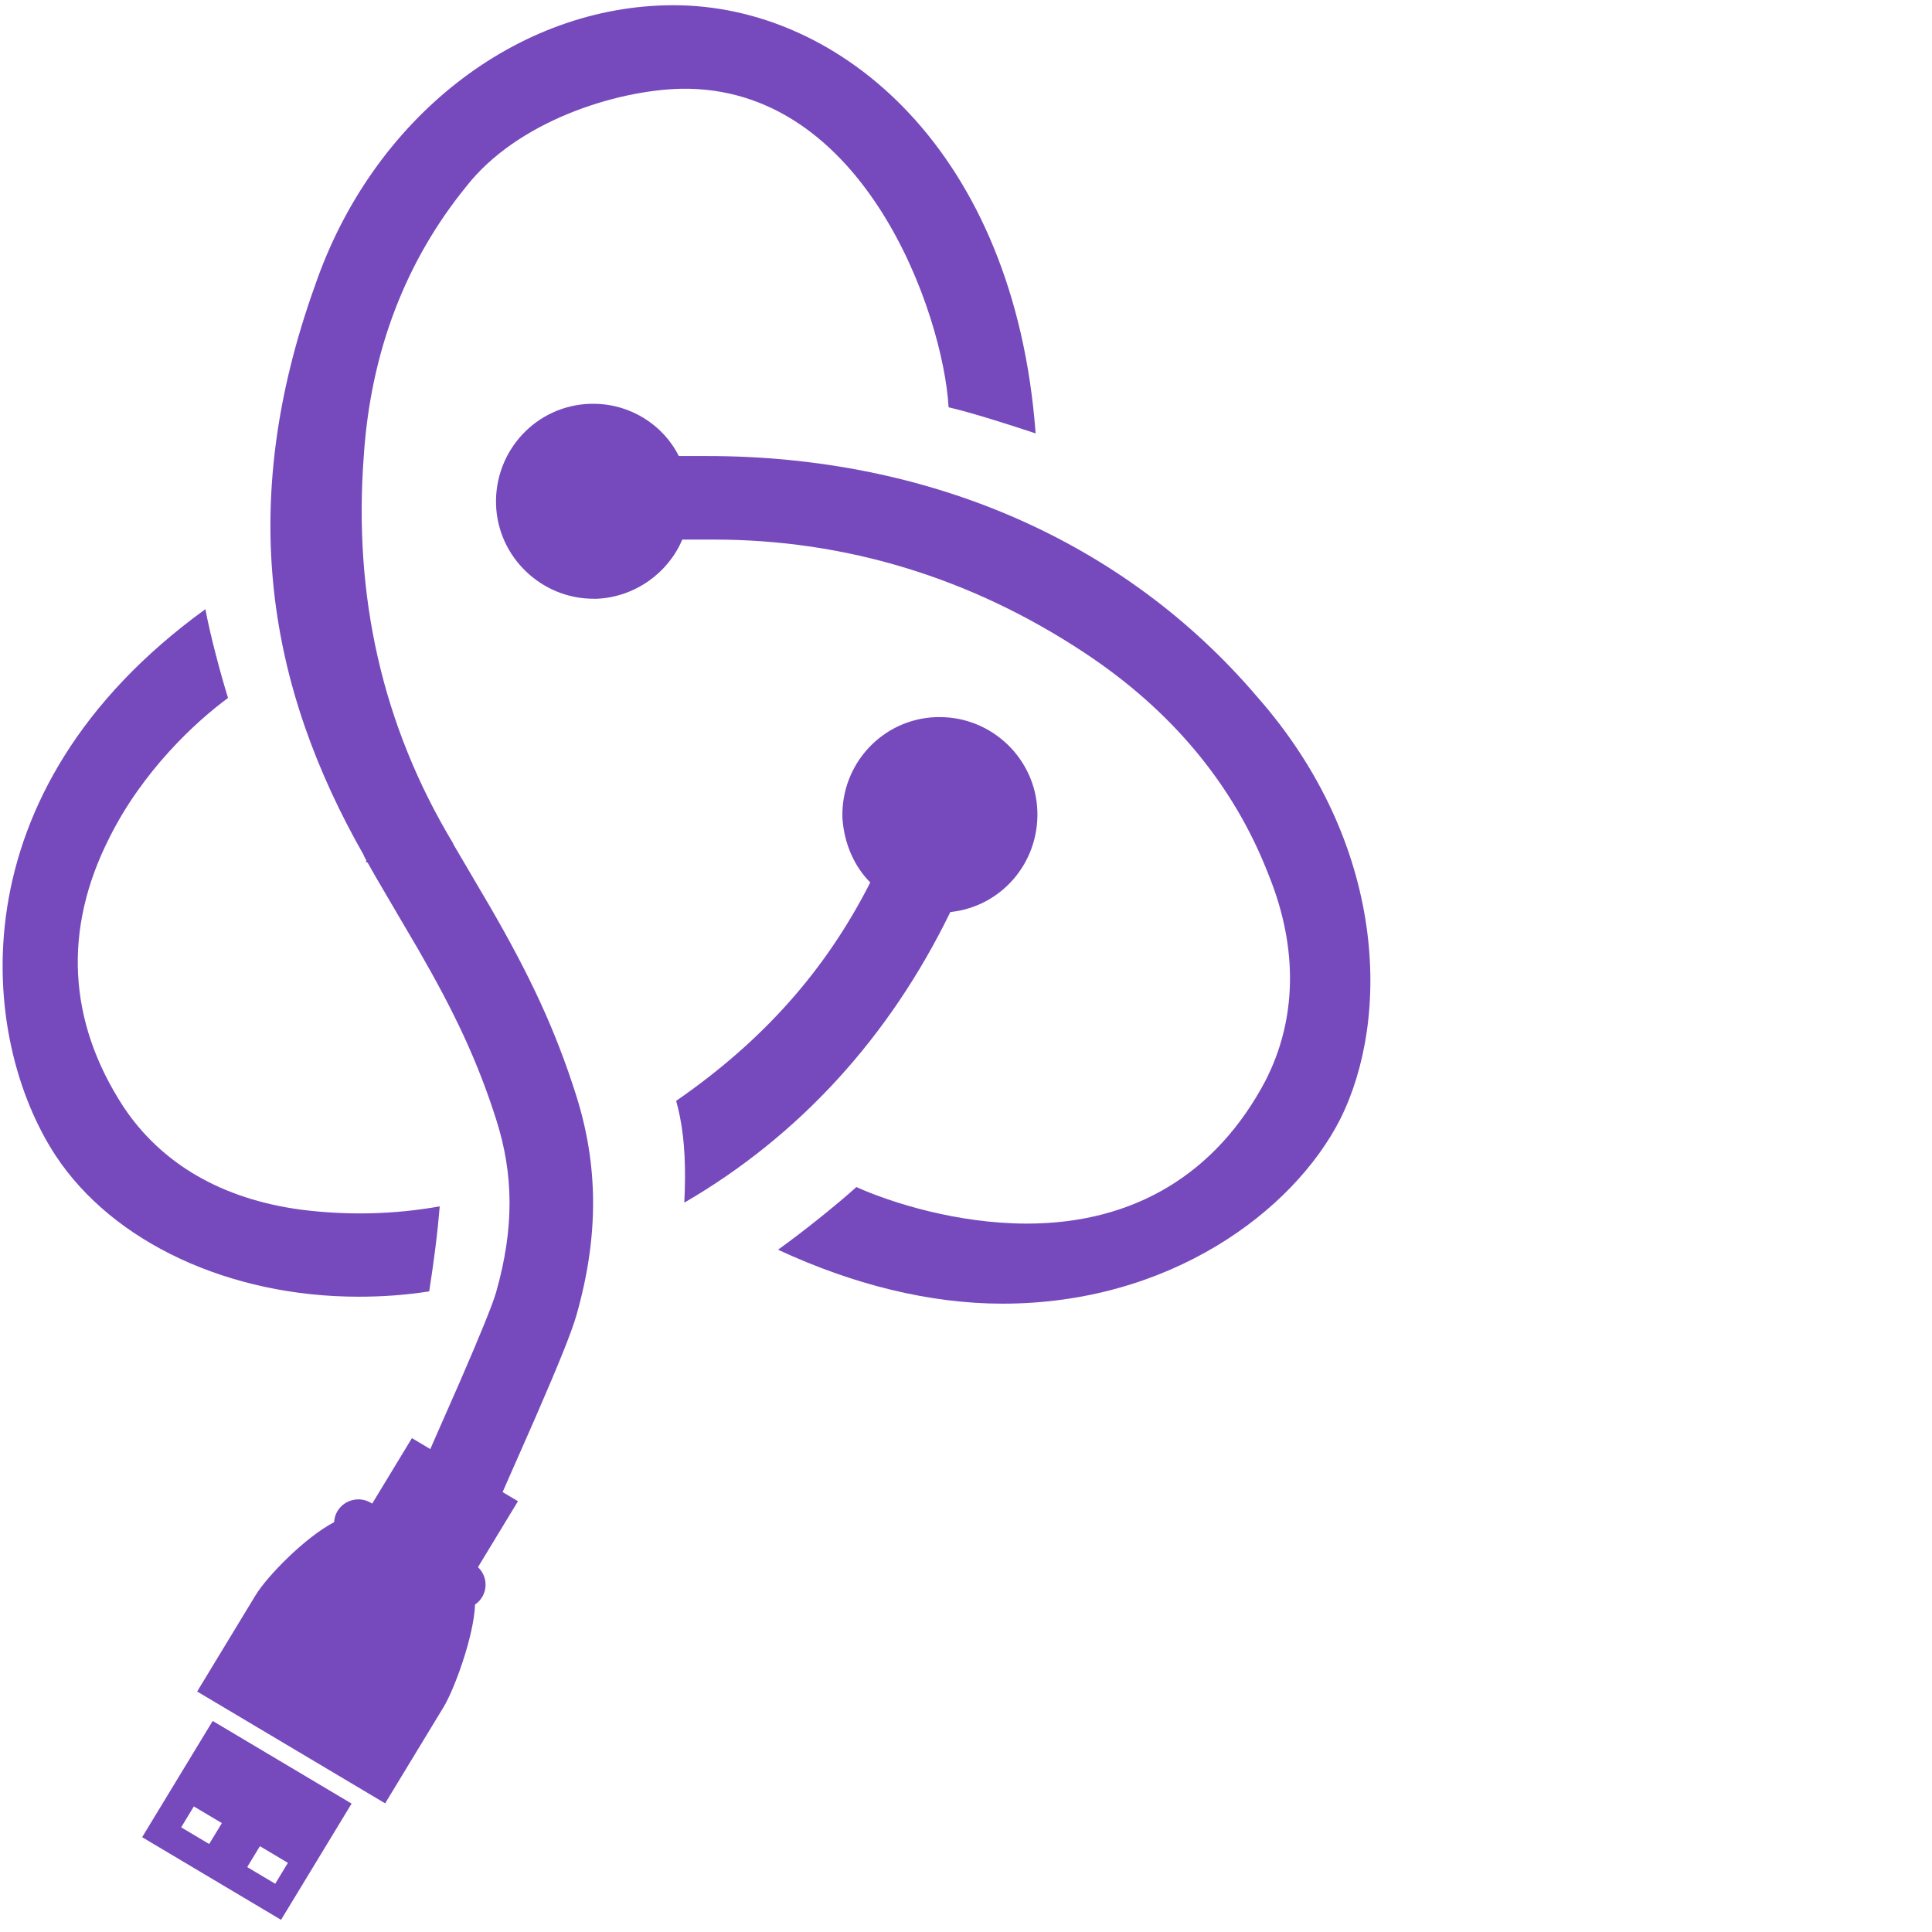 <?xml version="1.0" encoding="UTF-8"?>
<svg width="111px" height="111px" viewBox="0 0 111 111" version="1.1" xmlns="http://www.w3.org/2000/svg" xmlns:xlink="http://www.w3.org/1999/xlink">
    <!-- Generator: Sketch 42 (36781) - http://www.bohemiancoding.com/sketch -->
    <title>Logo</title>
    <desc>Created with Sketch.</desc>
    <defs></defs>
    <g id="Page-1" stroke="none" stroke-width="1" fill="none" fill-rule="evenodd">
        <g id="Logo">
            <g id="Redux-Logo" fill-rule="nonzero" fill="#764ABC">
                <path d="M20.909,49.15 L20.897,49.156 C20.946,49.246 20.996,49.336 21.047,49.427 C21.003,49.5 21.034,49.543 21.123,49.563 C21.259,49.807 21.4,50.057 21.549,50.317 C21.999,51.102 23.671,53.93 24.022,54.536 C26.114,58.158 27.449,60.979 28.524,64.372 C29.504,67.47 29.554,70.55 28.503,74.245 C28.308,74.932 27.562,76.762 26.418,79.394 C26.341,79.57 26.341,79.57 26.264,79.747 C26.253,79.772 23.886,85.126 23.771,85.473 L28.327,86.985 C28.357,86.892 30.348,82.39 30.664,81.666 C30.742,81.487 30.742,81.487 30.82,81.307 C32.073,78.426 32.84,76.543 33.12,75.558 C34.429,70.956 34.364,66.915 33.1,62.924 C31.905,59.149 30.43,56.033 28.178,52.135 C27.869,51.601 26.663,49.56 26.027,48.471 C26.048,48.467 26.054,48.467 26.043,48.472 C21.943,41.672 20.3,34.2 20.9,26.2 C21.3,20.2 23.3,15 26.8,10.7 C29.7,7 35.3,5.2 39.1,5.1 C49.7,4.9 54.2,18.1 54.5,23.4 C55.8,23.7 58,24.4 59.5,24.9 C58.3,8.7 48.3,0.3 38.7,0.3 C29.7,0.3 21.4,6.8 18.1,16.4 C13.541,29.086 15.424,39.522 20.909,49.15 Z" id="Tail"></path>
                <path d="M72.2,40 C64.6,31.1 53.4,26.2 40.6,26.2 L39,26.2 C38.1,24.4 36.2,23.2 34.1,23.2 L33.9,23.2 C30.8,23.3 28.4,25.9 28.5,29 C28.6,32 31.1,34.4 34.1,34.4 L34.3,34.4 C36.5,34.3 38.4,32.9 39.2,31 L41,31 C48.6,31 55.8,33.2 62.3,37.5 C67.3,40.8 70.9,45.1 72.9,50.3 C74.6,54.5 74.5,58.6 72.7,62.1 C69.9,67.4 65.2,70.3 59,70.3 C55,70.3 51.2,69.1 49.2,68.2 C48.1,69.2 46.1,70.8 44.7,71.8 C49,73.8 53.4,74.9 57.6,74.9 C67.2,74.9 74.3,69.6 77,64.3 C79.9,58.5 79.7,48.5 72.2,40 Z" id="Part-2"></path>
                <path d="M39.315,69.097 C45.917,65.264 51.106,59.579 54.6,52.4 C57.5,52.1 59.7,49.6 59.6,46.6 C59.5,43.6 57,41.2 54,41.2 L53.8,41.2 C50.7,41.3 48.3,43.9 48.4,47 C48.5,48.5 49.1,49.8 50,50.7 C47.428,55.768 43.826,59.807 38.848,63.248 C38.93,63.545 39.001,63.846 39.063,64.152 C39.345,65.56 39.412,67.18 39.315,69.097 Z M24.66,74.194 C23.307,74.408 21.953,74.5 20.6,74.5 C13.2,74.5 6.5,71.4 3.2,66.4 C-1.2,59.7 -2.7,45.5 11.8,35 C12.1,36.6 12.7,38.8 13.1,40.1 C11.2,41.5 8.2,44.3 6.3,48.1 C3.6,53.4 3.9,58.7 7.1,63.6 C9.3,66.9 12.8,68.9 17.3,69.5 C19.962,69.839 22.624,69.779 25.264,69.31 C25.207,70.011 25.124,70.825 25.013,71.707 C24.913,72.499 24.794,73.333 24.66,74.194 Z" id="Clipped"></path>
                <path d="M17.944,89.182 L26.869,98.029 L22.27,102.589 C21.403,103.448 18.771,105.102 16.88,105.567 C16.815,105.775 16.706,105.971 16.54,106.136 C15.994,106.676 15.109,106.676 14.564,106.136 L14.499,106.072 L11.375,109.169 L9.906,107.713 L7.854,105.679 L6.34,104.178 L9.487,101.057 C9.139,100.521 9.201,99.799 9.674,99.329 C9.819,99.186 9.988,99.083 10.168,99.016 C10.69,97.222 12.527,94.55 13.344,93.74 L17.944,89.182 Z M26.412,96.172 L19.817,89.634 L25.365,84.135 L31.96,90.673 L26.412,96.172 Z M27.32,90.35 L28.651,91.669 L29.648,90.68 L28.318,89.361 L27.32,90.35 Z M25.521,88.535 L26.519,87.546 L25.189,86.227 L24.191,87.216 L25.521,88.535 Z" id="USB" transform="translate(19.15, 96.652) rotate(-194) translate(-19.15, -96.652) "></path>
            </g>
        </g>
    </g>
</svg>
